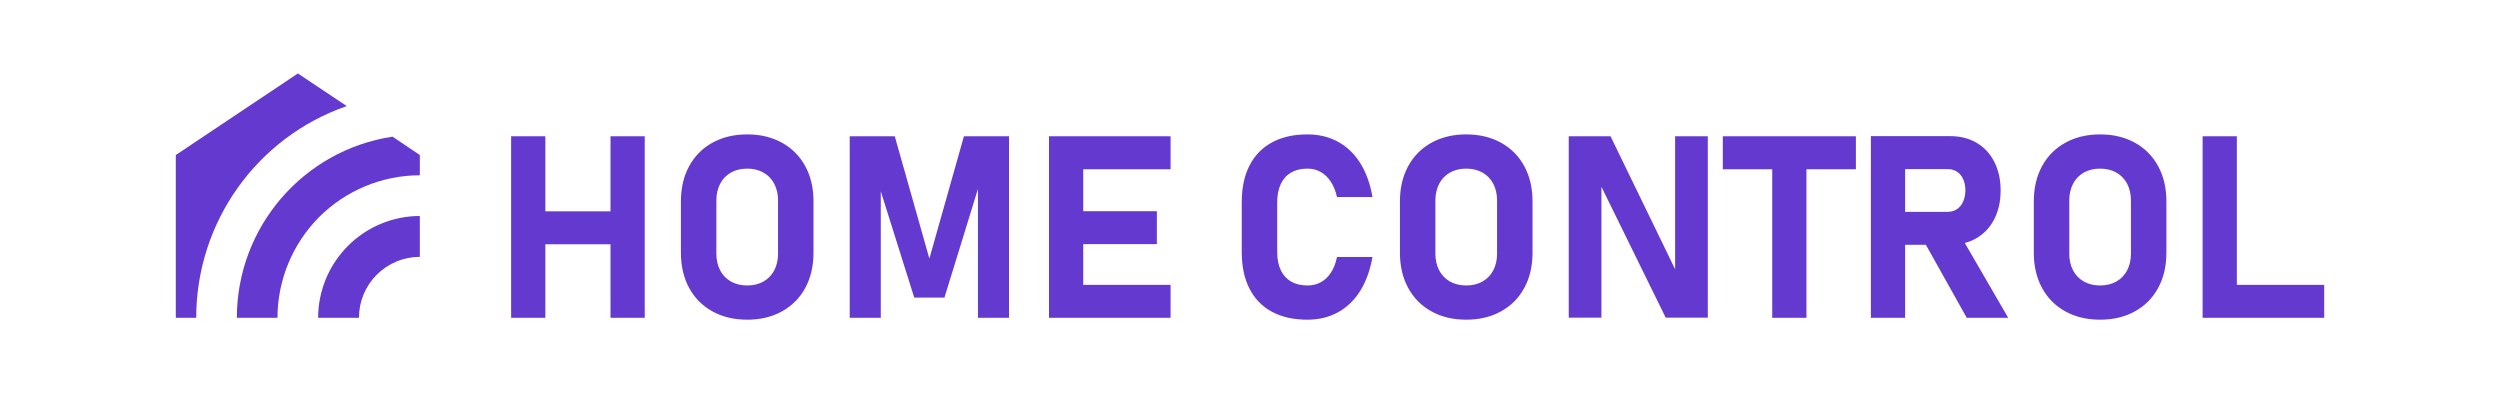 <?xml version="1.0" encoding="UTF-8" standalone="no"?>
<svg xmlns="http://www.w3.org/2000/svg"
    xmlns:xlink="http://www.w3.org/1999/xlink" style="isolation:isolate" viewBox="0 0 850.394 141.732" width="850.394pt" height="141.732pt">
    <defs>
        <clipPath id="_clipPath_28QiItLICxinHDJSvucomTzjTAcyFYeK">
            <rect width="850.394" height="141.732"/>
        </clipPath>
    </defs>
    <g clip-path="url(#_clipPath_28QiItLICxinHDJSvucomTzjTAcyFYeK)">
        <path d=" M 207.669 46.357 L 219.31 46.357 L 219.31 108.109 L 207.669 108.109 L 207.669 46.357 Z  M 173.864 46.357 L 185.506 46.357 L 185.506 108.109 L 173.864 108.109 L 173.864 46.357 Z  M 179.257 71.883 L 215.221 71.883 L 215.221 83.089 L 179.257 83.089 L 179.257 71.883 Z  M 254.174 108.746 C 249.693 108.746 245.751 107.806 242.344 105.921 C 238.923 104.035 236.285 101.383 234.416 97.933 C 232.545 94.497 231.617 90.512 231.617 85.988 L 231.617 68.49 C 231.617 63.953 232.545 59.967 234.416 56.533 C 236.285 53.095 238.923 50.429 242.344 48.544 C 245.751 46.66 249.693 45.717 254.174 45.717 C 258.639 45.717 262.582 46.66 265.989 48.544 C 269.41 50.429 272.048 53.095 273.917 56.533 C 275.787 59.967 276.715 63.953 276.715 68.49 L 276.715 85.988 C 276.715 90.512 275.787 94.497 273.917 97.933 C 272.048 101.383 269.41 104.035 265.989 105.921 C 262.582 107.806 258.639 108.746 254.174 108.746 Z  M 254.174 97.106 C 256.26 97.106 258.103 96.657 259.683 95.773 C 261.277 94.873 262.494 93.612 263.365 91.974 C 264.219 90.323 264.655 88.439 264.655 86.277 L 264.655 68.187 C 264.655 66.041 264.219 64.143 263.365 62.503 C 262.494 60.852 261.277 59.59 259.683 58.692 C 258.103 57.806 256.26 57.358 254.174 57.358 C 252.071 57.358 250.23 57.806 248.65 58.692 C 247.055 59.59 245.839 60.852 244.968 62.503 C 244.113 64.143 243.678 66.041 243.678 68.187 L 243.678 86.277 C 243.678 88.439 244.113 90.323 244.968 91.974 C 245.839 93.612 247.055 94.873 248.65 95.773 C 250.23 96.657 252.071 97.106 254.174 97.106 Z  M 327.888 46.357 L 343.224 46.357 L 343.224 108.109 L 332.656 108.109 L 332.656 60.155 L 333.078 62.881 L 321.262 101.225 L 310.984 101.225 L 299.185 63.722 L 299.604 60.155 L 299.604 108.109 L 289.037 108.109 L 289.037 46.357 L 304.36 46.357 L 316.131 87.974 L 327.888 46.357 L 327.888 46.357 Z  M 356.823 46.357 L 368.464 46.357 L 368.464 108.109 L 356.823 108.109 L 356.823 46.357 Z  M 361.027 96.904 L 398.18 96.904 L 398.18 108.109 L 361.027 108.109 L 361.027 96.904 Z  M 361.027 71.84 L 393.514 71.84 L 393.514 83.045 L 361.027 83.045 L 361.027 71.84 Z  M 361.027 46.357 L 398.18 46.357 L 398.18 57.576 L 361.027 57.576 L 361.027 46.357 Z  M 444.729 108.746 C 440.032 108.746 436.001 107.849 432.667 106.051 C 429.32 104.253 426.782 101.629 425.028 98.193 C 423.258 94.759 422.389 90.598 422.389 85.726 L 422.389 68.78 C 422.389 63.91 423.258 59.765 425.028 56.314 C 426.782 52.88 429.32 50.253 432.667 48.444 C 436.001 46.632 440.032 45.717 444.729 45.717 C 448.598 45.717 452.079 46.557 455.138 48.226 C 458.195 49.891 460.718 52.327 462.719 55.517 C 464.704 58.692 466.095 62.534 466.849 67.042 L 466.849 67.042 L 454.788 67.042 L 454.788 67.042 C 454.339 64.997 453.644 63.257 452.687 61.823 C 451.745 60.372 450.599 59.271 449.252 58.503 C 447.904 57.734 446.395 57.358 444.729 57.358 C 442.553 57.358 440.698 57.806 439.161 58.692 C 437.641 59.59 436.465 60.895 435.654 62.606 C 434.857 64.315 434.45 66.374 434.45 68.78 L 434.45 85.726 C 434.45 88.134 434.857 90.191 435.654 91.889 C 436.465 93.583 437.641 94.873 439.161 95.773 C 440.698 96.657 442.553 97.106 444.729 97.106 C 446.424 97.106 447.961 96.729 449.309 95.991 C 450.671 95.237 451.818 94.134 452.758 92.685 C 453.687 91.249 454.369 89.497 454.788 87.424 L 454.788 87.424 L 466.849 87.424 L 466.849 87.424 C 466.066 91.931 464.661 95.773 462.674 98.962 C 460.675 102.136 458.152 104.571 455.107 106.24 C 452.064 107.905 448.598 108.746 444.729 108.746 L 444.729 108.746 Z  M 498.757 108.746 C 494.276 108.746 490.333 107.806 486.926 105.921 C 483.506 104.035 480.867 101.383 478.998 97.933 C 477.128 94.497 476.2 90.512 476.2 85.988 L 476.2 68.49 C 476.2 63.953 477.128 59.967 478.998 56.533 C 480.867 53.095 483.506 50.429 486.926 48.544 C 490.333 46.66 494.276 45.717 498.757 45.717 C 503.222 45.717 507.164 46.66 510.571 48.544 C 513.992 50.429 516.63 53.095 518.5 56.533 C 520.37 59.967 521.298 63.953 521.298 68.49 L 521.298 85.988 C 521.298 90.512 520.37 94.497 518.5 97.933 C 516.63 101.383 513.992 104.035 510.571 105.921 C 507.164 107.806 503.222 108.746 498.757 108.746 Z  M 498.757 97.106 C 500.842 97.106 502.686 96.657 504.265 95.773 C 505.859 94.873 507.076 93.612 507.947 91.974 C 508.802 90.323 509.237 88.439 509.237 86.277 L 509.237 68.187 C 509.237 66.041 508.802 64.143 507.947 62.503 C 507.076 60.852 505.859 59.59 504.265 58.692 C 502.686 57.806 500.842 57.358 498.757 57.358 C 496.653 57.358 494.812 57.806 493.232 58.692 C 491.638 59.59 490.421 60.852 489.55 62.503 C 488.696 64.143 488.26 66.041 488.26 68.187 L 488.26 86.277 C 488.26 88.439 488.696 90.323 489.55 91.974 C 490.421 93.612 491.638 94.873 493.232 95.773 C 494.812 96.657 496.653 97.106 498.757 97.106 Z  M 533.619 46.357 L 547.839 46.357 L 570.816 93.671 L 569.803 94.773 L 569.803 46.357 L 580.921 46.357 L 580.921 108.067 L 566.613 108.067 L 543.724 61.474 L 544.739 60.372 L 544.739 108.067 L 533.619 108.067 L 533.619 46.357 L 533.619 46.357 Z  M 602.839 51.415 L 614.479 51.415 L 614.479 108.109 L 602.839 108.109 L 602.839 51.415 Z  M 586.025 46.357 L 631.296 46.357 L 631.296 57.576 L 586.025 57.576 L 586.025 46.357 Z  M 641.022 72.057 L 662.519 72.057 C 663.709 72.057 664.753 71.753 665.651 71.159 C 666.565 70.563 667.259 69.723 667.753 68.607 C 668.26 67.506 668.521 66.23 668.55 64.794 L 668.55 64.794 C 668.55 63.346 668.289 62.069 667.796 60.968 C 667.302 59.865 666.608 59.011 665.694 58.416 C 664.796 57.821 663.738 57.531 662.519 57.531 L 641.022 57.531 L 641.022 46.31 L 663.448 46.31 C 666.84 46.31 669.825 47.079 672.406 48.602 C 674.987 50.138 676.986 52.298 678.393 55.082 C 679.813 57.881 680.524 61.112 680.524 64.794 L 680.524 64.794 C 680.524 68.475 679.813 71.71 678.393 74.491 C 676.986 77.29 674.972 79.436 672.392 80.972 C 669.797 82.494 666.809 83.263 663.448 83.263 L 641.022 83.263 L 641.022 72.057 L 641.022 72.057 Z  M 636.397 46.31 L 648.038 46.31 L 648.038 108.109 L 636.397 108.109 L 636.397 46.31 Z  M 654.025 81.35 L 666.462 79.407 L 683.105 108.109 L 669.014 108.109 L 654.025 81.35 L 654.025 81.35 Z  M 714.373 108.746 C 709.892 108.746 705.95 107.806 702.543 105.921 C 699.122 104.035 696.484 101.383 694.614 97.933 C 692.745 94.497 691.816 90.512 691.816 85.988 L 691.816 68.49 C 691.816 63.953 692.745 59.967 694.614 56.533 C 696.484 53.095 699.122 50.429 702.543 48.544 C 705.95 46.66 709.892 45.717 714.373 45.717 C 718.838 45.717 722.781 46.66 726.188 48.544 C 729.609 50.429 732.246 53.095 734.117 56.533 C 735.986 59.967 736.915 63.953 736.915 68.49 L 736.915 85.988 C 736.915 90.512 735.986 94.497 734.117 97.933 C 732.246 101.383 729.609 104.035 726.188 105.921 C 722.781 107.806 718.838 108.746 714.373 108.746 Z  M 714.373 97.106 C 716.459 97.106 718.302 96.657 719.882 95.773 C 721.476 94.873 722.693 93.612 723.564 91.974 C 724.419 90.323 724.854 88.439 724.854 86.277 L 724.854 68.187 C 724.854 66.041 724.419 64.143 723.564 62.503 C 722.693 60.852 721.476 59.59 719.882 58.692 C 718.302 57.806 716.459 57.358 714.373 57.358 C 712.27 57.358 710.429 57.806 708.849 58.692 C 707.254 59.59 706.038 60.852 705.167 62.503 C 704.312 64.143 703.876 66.041 703.876 68.187 L 703.876 86.277 C 703.876 88.439 704.312 90.323 705.167 91.974 C 706.038 93.612 707.254 94.873 708.849 95.773 C 710.429 96.657 712.27 97.106 714.373 97.106 Z  M 749.236 46.357 L 760.878 46.357 L 760.878 108.109 L 749.236 108.109 L 749.236 46.357 Z  M 754.412 96.904 L 790.593 96.904 L 790.593 108.109 L 754.412 108.109 L 754.412 96.904 Z " fill="rgb(100,57,208)"/>
        <path d=" M 142.803 73.47 C 133.646 73.47 124.838 77.15 118.363 83.634 C 111.889 90.118 108.214 98.939 108.214 108.11 L 122.096 108.11 C 122.096 102.619 124.255 97.361 128.163 93.447 C 132.071 89.535 137.32 87.373 142.803 87.373 L 142.803 73.47 L 142.803 73.47 Z  M 133.529 46.482 C 103.081 51.097 80.566 77.326 80.566 108.11 L 94.39 108.11 C 94.39 95.259 99.523 82.934 108.564 73.82 C 117.663 64.767 129.971 59.626 142.803 59.626 L 142.803 52.733 L 133.529 46.482 Z  M 117.955 36.085 L 101.331 24.987 L 59.8 52.733 L 59.8 108.11 L 66.742 108.11 C 66.742 75.631 87.274 46.716 117.955 36.085 L 117.955 36.085 Z " fill-rule="evenodd" fill="rgb(100,57,208)"/>
    </g>
</svg>